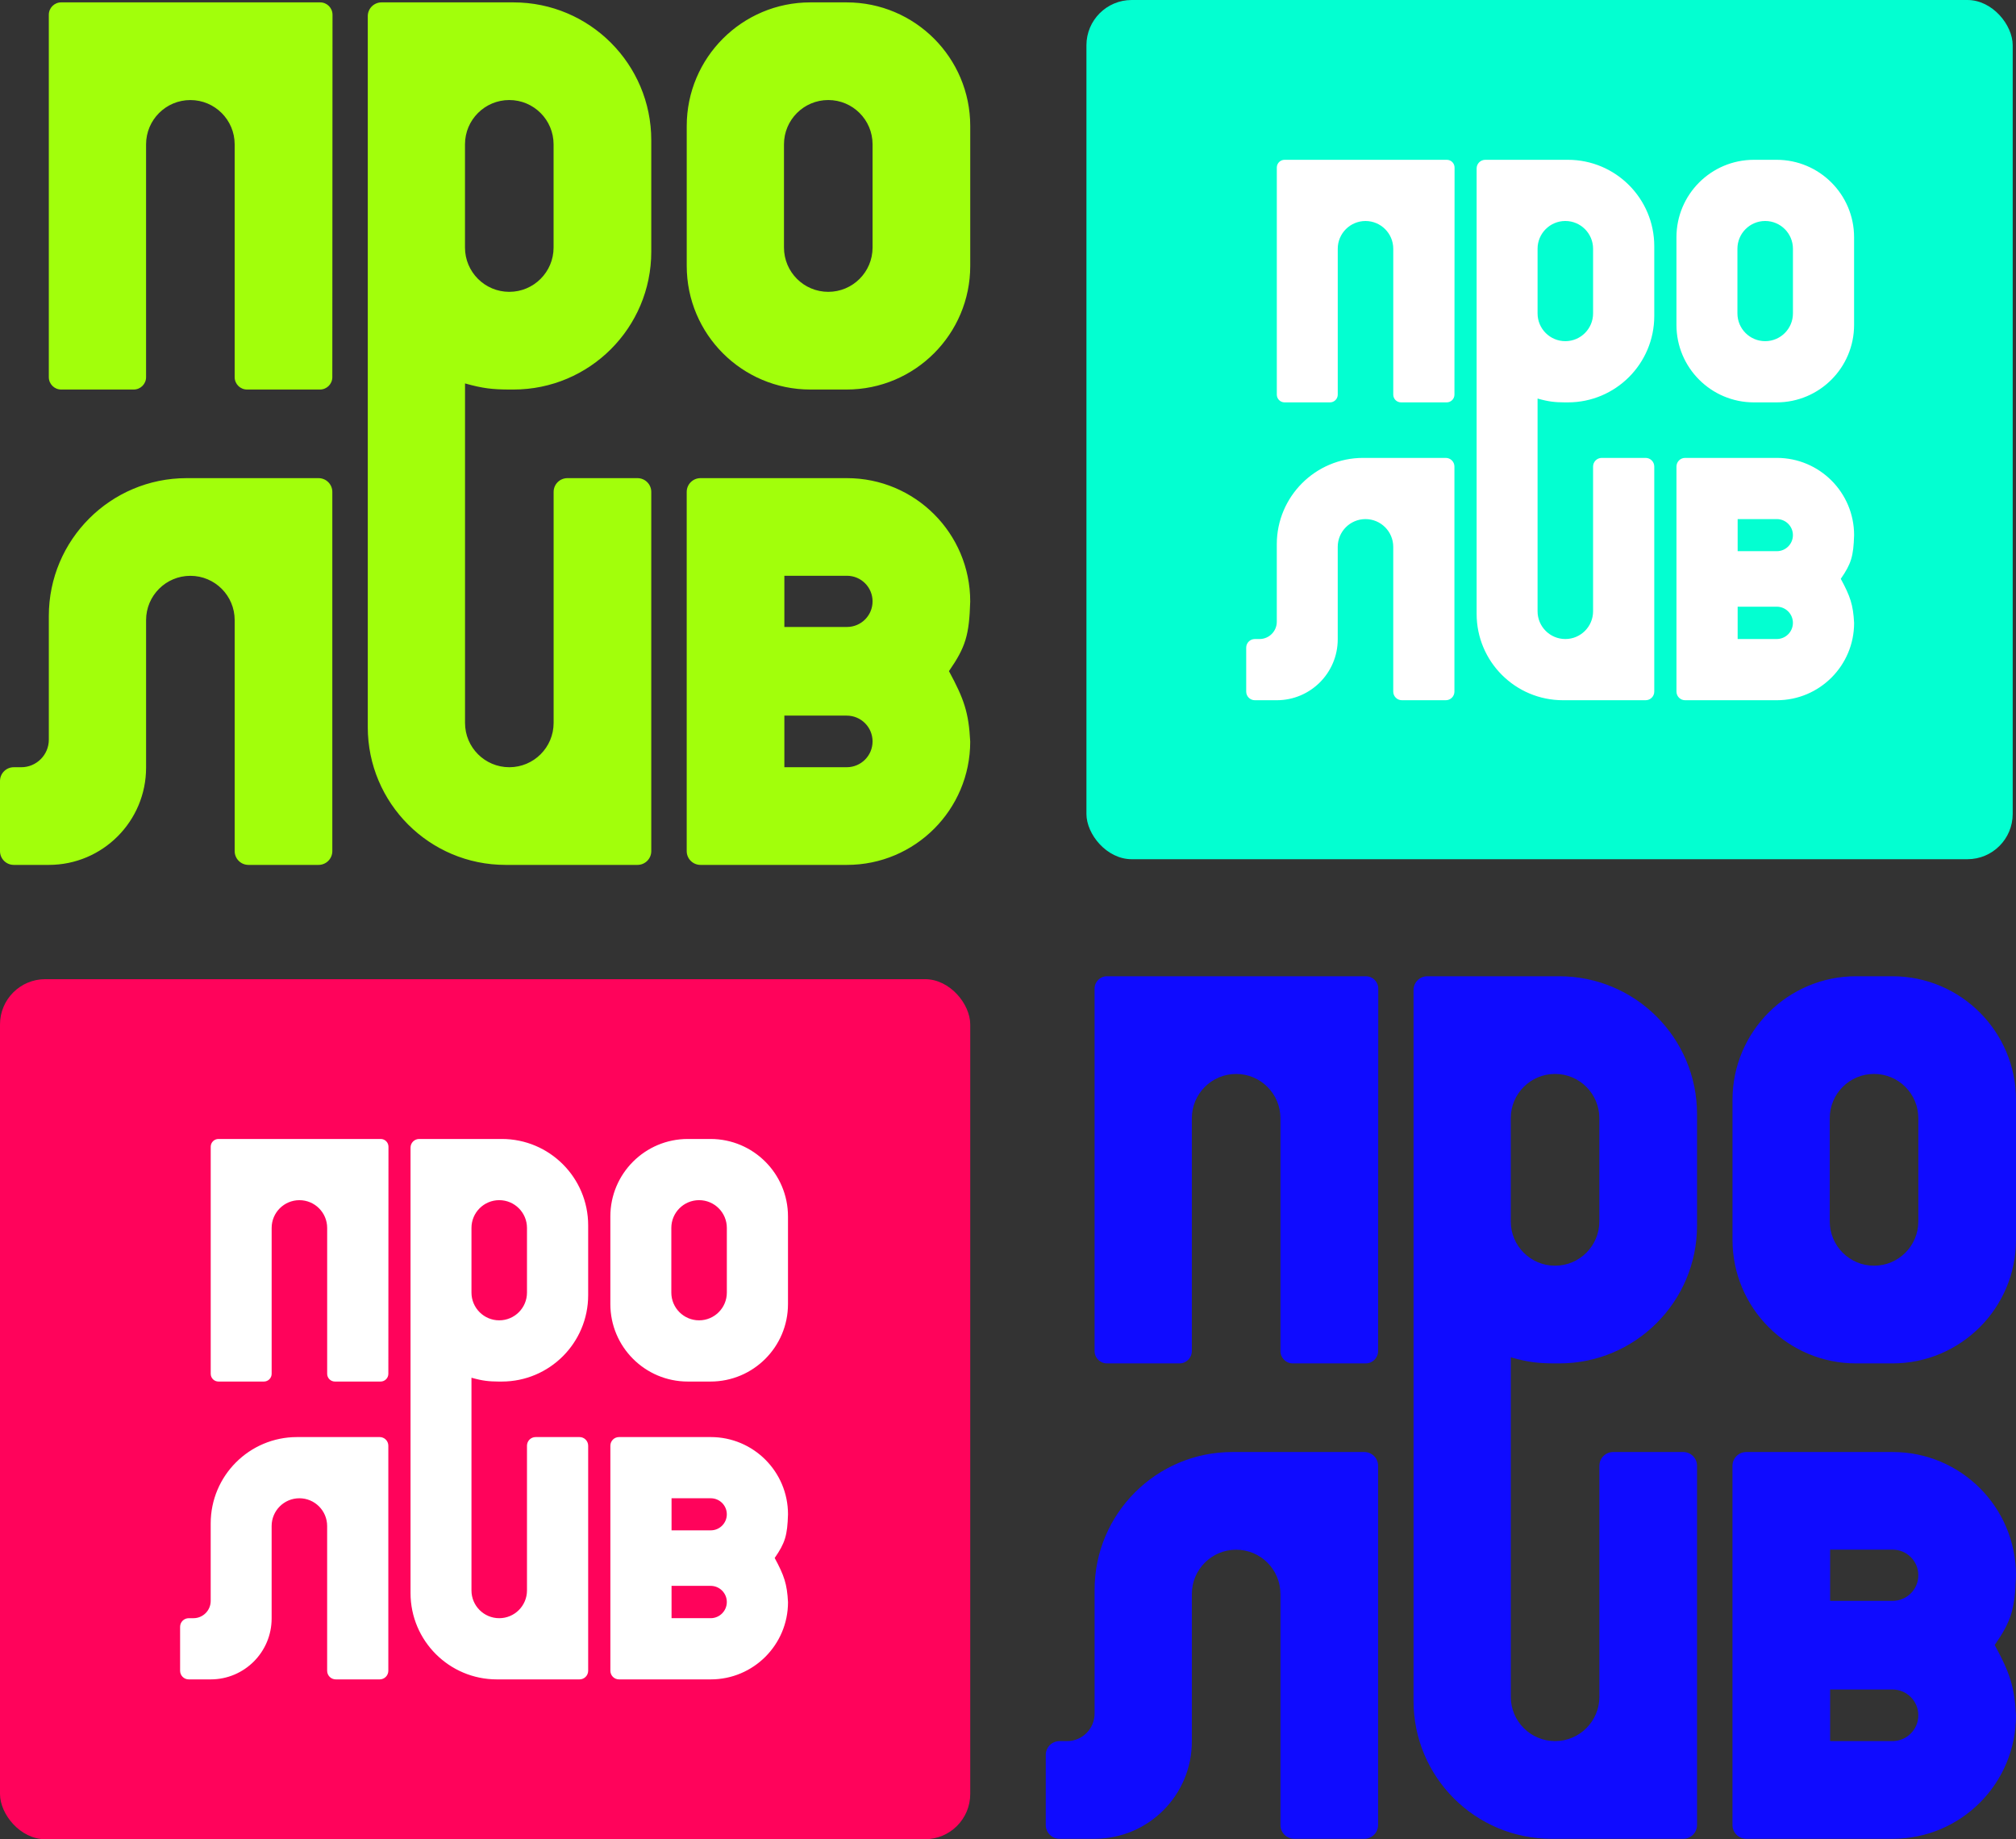 <svg width="694" height="633" viewBox="0 0 694 633" fill="none" xmlns="http://www.w3.org/2000/svg">
<rect x="0" y="0" width="694" height="633" fill="#333333" stroke="none"/>
<path fill-rule="evenodd" clip-rule="evenodd" d="M126.603 250.23V5.565C126.603 2.944 128.727 0.82 131.347 0.82H176.756C202.957 0.82 224.198 22.061 224.198 48.262V86.623C224.198 112.824 202.957 134.065 176.756 134.065H174.926C169.708 134.015 166.396 133.743 160.083 131.964V248.807C160.083 257.229 166.911 264.056 175.332 264.056C183.754 264.056 190.582 257.229 190.582 248.807V169.307C190.582 166.687 192.706 164.563 195.326 164.563H219.454C222.074 164.563 224.198 166.687 224.198 169.307V292.928C224.198 295.548 222.074 297.672 219.454 297.672H174.045C147.843 297.672 126.603 276.432 126.603 250.23ZM114.403 169.307V292.928C114.403 295.548 112.279 297.672 109.659 297.672H85.531C82.911 297.672 80.787 295.548 80.787 292.928V213.429C80.787 205.007 73.96 198.179 65.538 198.179C57.116 198.179 50.289 205.007 50.289 213.429V264.192C50.289 282.682 35.299 297.672 16.808 297.672H4.744C2.124 297.672 0 295.548 0 292.928V268.8C0 266.18 2.124 264.056 4.744 264.056H7.32C12.56 264.056 16.808 259.808 16.808 254.568V212.005C16.808 185.804 38.049 164.563 64.25 164.563H109.659C112.279 164.563 114.403 166.687 114.403 169.307ZM236.397 292.928V169.307C236.397 166.687 238.521 164.563 241.141 164.563H291.566C314.997 164.563 333.992 183.558 333.992 206.99C333.649 218.605 332.41 222.703 326.673 230.982C331.87 240.581 333.486 245.251 333.992 255.245C333.992 278.677 314.997 297.672 291.566 297.672H241.141C238.521 297.672 236.397 295.548 236.397 292.928ZM46.03 134.065H21.06C18.71 134.065 16.805 132.16 16.805 129.809V5.076C16.805 2.726 18.71 0.82 21.06 0.82H110.21C112.561 0.82 114.467 2.727 114.465 5.078L114.402 129.812C114.401 132.161 112.496 134.065 110.146 134.065H85.039C82.689 134.065 80.784 132.16 80.784 129.809V49.686C80.784 41.264 73.956 34.436 65.534 34.436C57.112 34.436 50.285 41.264 50.285 49.686V129.809C50.285 132.16 48.38 134.065 46.03 134.065ZM236.405 43.374V91.511C236.405 115.013 255.457 134.065 278.959 134.065H291.446C314.948 134.065 334 115.013 334 91.511V43.374C334 19.872 314.948 0.82 291.446 0.82H278.959C255.457 0.82 236.405 19.872 236.405 43.374ZM160.069 85.192V49.679C160.069 41.257 166.897 34.429 175.319 34.429C183.741 34.429 190.568 41.257 190.568 49.679V85.192C190.568 93.615 183.741 100.442 175.319 100.442C166.897 100.442 160.069 93.614 160.069 85.192ZM269.881 49.679V85.192C269.881 93.614 276.709 100.442 285.13 100.442C293.552 100.442 300.38 93.615 300.38 85.192V49.679C300.38 41.257 293.552 34.429 285.13 34.429C276.709 34.429 269.881 41.257 269.881 49.679ZM291.566 198.163H270.014V215.784H291.566C296.432 215.784 300.377 211.84 300.377 206.974C300.377 202.108 296.432 198.163 291.566 198.163ZM270.014 246.295H291.499C296.402 246.295 300.377 250.27 300.377 255.174C300.377 260.077 296.402 264.052 291.499 264.052H270.014V246.295Z" fill="#A2FF0B"/>
<path fill-rule="evenodd" clip-rule="evenodd" d="M486.603 585.41V340.744C486.603 338.124 488.727 336 491.347 336H536.756C562.957 336 584.198 357.241 584.198 383.442V421.802C584.198 448.004 562.957 469.244 536.756 469.244H534.926C529.708 469.195 526.396 468.923 520.083 467.143V583.987C520.083 592.408 526.911 599.236 535.332 599.236C543.754 599.236 550.582 592.408 550.582 583.987V504.487C550.582 501.867 552.706 499.743 555.326 499.743H579.454C582.074 499.743 584.198 501.867 584.198 504.487V628.108C584.198 630.728 582.074 632.852 579.454 632.852H534.045C507.843 632.852 486.603 611.611 486.603 585.41ZM474.403 504.487V628.108C474.403 630.728 472.279 632.852 469.659 632.852H445.531C442.911 632.852 440.787 630.728 440.787 628.108V548.608C440.787 540.186 433.96 533.359 425.538 533.359C417.116 533.359 410.289 540.186 410.289 548.608V599.371C410.289 617.862 395.299 632.852 376.808 632.852H364.744C362.124 632.852 360 630.728 360 628.108V603.98C360 601.36 362.124 599.236 364.744 599.236H367.32C372.56 599.236 376.808 594.988 376.808 589.747V547.185C376.808 520.984 398.049 499.743 424.25 499.743H469.659C472.279 499.743 474.403 501.867 474.403 504.487ZM596.397 628.108V504.487C596.397 501.867 598.521 499.743 601.141 499.743H651.566C674.997 499.743 693.992 518.738 693.992 542.17C693.649 553.785 692.41 557.883 686.673 566.162C691.87 575.761 693.486 580.431 693.992 590.425C693.992 613.857 674.997 632.852 651.566 632.852H601.141C598.521 632.852 596.397 630.728 596.397 628.108ZM406.03 469.244H381.06C378.71 469.244 376.805 467.339 376.805 464.989V340.255C376.805 337.905 378.71 336 381.06 336H470.21C472.561 336 474.467 337.907 474.465 340.258L474.402 464.991C474.401 467.341 472.496 469.244 470.146 469.244H445.039C442.689 469.244 440.784 467.339 440.784 464.989V384.865C440.784 376.443 433.956 369.616 425.534 369.616C417.112 369.616 410.285 376.443 410.285 384.865V464.989C410.285 467.339 408.38 469.244 406.03 469.244ZM596.405 378.554V426.691C596.405 450.192 615.457 469.244 638.959 469.244H651.446C674.948 469.244 694 450.192 694 426.69V378.554C694 355.052 674.948 336 651.446 336H638.959C615.457 336 596.405 355.052 596.405 378.554ZM520.069 420.372V384.858C520.069 376.436 526.897 369.609 535.319 369.609C543.741 369.609 550.568 376.436 550.568 384.858V420.372C550.568 428.794 543.741 435.621 535.319 435.621C526.897 435.621 520.069 428.794 520.069 420.372ZM629.881 384.858V420.372C629.881 428.794 636.709 435.621 645.13 435.621C653.552 435.621 660.38 428.794 660.38 420.372V384.858C660.38 376.436 653.552 369.609 645.13 369.609C636.709 369.609 629.881 376.436 629.881 384.858ZM651.566 533.343H630.014V550.964H651.566C656.432 550.964 660.377 547.019 660.377 542.153C660.377 537.287 656.432 533.343 651.566 533.343ZM630.014 581.475H651.499C656.402 581.475 660.377 585.45 660.377 590.354C660.377 595.257 656.402 599.232 651.499 599.232H630.014V581.475Z" fill="#0F0BFF"/>
<rect x="374" width="318.863" height="295.714" rx="15.578" fill="#03FFD1"/>
<path fill-rule="evenodd" clip-rule="evenodd" d="M508.324 211.271V57.972C508.324 56.331 509.655 55 511.297 55H539.748C556.165 55 569.474 68.308 569.474 84.725V108.761C569.474 125.177 556.165 138.486 539.748 138.486H538.602C535.333 138.455 533.257 138.284 529.302 137.17V210.379C529.302 215.656 533.58 219.934 538.857 219.934C544.134 219.934 548.411 215.656 548.411 210.379V160.568C548.411 158.926 549.742 157.595 551.384 157.595H566.501C568.143 157.595 569.474 158.926 569.474 160.568V238.024C569.474 239.665 568.143 240.996 566.501 240.996H538.05C521.633 240.996 508.324 227.688 508.324 211.271ZM500.681 160.568V238.024C500.681 239.665 499.35 240.996 497.708 240.996H482.591C480.949 240.996 479.618 239.665 479.618 238.024V188.212C479.618 182.935 475.34 178.658 470.064 178.658C464.787 178.658 460.509 182.935 460.509 188.212V220.019C460.509 231.604 451.117 240.996 439.531 240.996H431.973C430.331 240.996 429 239.665 429 238.024V222.906C429 221.264 430.331 219.934 431.973 219.934H433.586C436.87 219.934 439.531 217.272 439.531 213.989V187.321C439.531 170.904 452.84 157.595 469.257 157.595H497.708C499.35 157.595 500.681 158.926 500.681 160.568ZM577.118 238.024V160.568C577.118 158.926 578.448 157.595 580.09 157.595H611.684C626.365 157.595 638.267 169.497 638.267 184.178C638.052 191.456 637.276 194.023 633.681 199.211C636.937 205.225 637.95 208.151 638.267 214.413C638.267 229.095 626.365 240.996 611.684 240.996H580.09C578.448 240.996 577.118 239.665 577.118 238.024ZM457.849 138.486H442.204C440.731 138.486 439.538 137.292 439.538 135.82V57.666C439.538 56.194 440.731 55 442.204 55H498.062C499.535 55 500.729 56.195 500.728 57.668L500.688 135.821C500.688 137.293 499.494 138.486 498.022 138.486H482.291C480.818 138.486 479.625 137.292 479.625 135.82V85.617C479.625 80.34 475.347 76.063 470.07 76.063C464.793 76.063 460.515 80.34 460.515 85.617V135.82C460.515 137.292 459.322 138.486 457.849 138.486ZM577.112 81.663V111.823C577.112 126.549 589.049 138.486 603.774 138.486H611.598C626.324 138.486 638.261 126.549 638.261 111.823V81.663C638.261 66.937 626.324 55 611.598 55H603.774C589.049 55 577.112 66.937 577.112 81.663ZM529.303 107.865V85.613C529.303 80.336 533.58 76.058 538.857 76.058C544.134 76.058 548.412 80.336 548.412 85.613V107.865C548.412 113.141 544.134 117.419 538.857 117.419C533.58 117.419 529.303 113.141 529.303 107.865ZM598.102 85.613V107.865C598.102 113.141 602.38 117.419 607.657 117.419C612.934 117.419 617.212 113.141 617.212 107.865V85.613C617.212 80.336 612.934 76.058 607.657 76.058C602.38 76.058 598.102 80.336 598.102 85.613ZM611.682 178.657H598.179V189.697H611.682C614.731 189.697 617.203 187.226 617.203 184.177C617.203 181.128 614.731 178.657 611.682 178.657ZM598.179 208.804H611.64C614.712 208.804 617.203 211.295 617.203 214.367C617.203 217.439 614.712 219.93 611.64 219.93H598.179V208.804Z" fill="white"/>
<rect y="337" width="334" height="296" rx="15.578" fill="#FF035B"/>
<path fill-rule="evenodd" clip-rule="evenodd" d="M141.324 548.271V394.973C141.324 393.331 142.655 392 144.297 392H172.748C189.165 392 202.474 405.309 202.474 421.725V445.761C202.474 462.177 189.165 475.486 172.748 475.486H171.602C168.333 475.455 166.257 475.284 162.302 474.17V547.379C162.302 552.656 166.58 556.934 171.857 556.934C177.134 556.934 181.411 552.656 181.411 547.379V497.568C181.411 495.926 182.742 494.595 184.384 494.595H199.501C201.143 494.595 202.474 495.926 202.474 497.568V575.024C202.474 576.665 201.143 577.996 199.501 577.996H171.05C154.633 577.996 141.324 564.688 141.324 548.271ZM133.681 497.568V575.024C133.681 576.665 132.35 577.996 130.708 577.996H115.591C113.949 577.996 112.618 576.665 112.618 575.024V525.212C112.618 519.935 108.34 515.658 103.064 515.658C97.787 515.658 93.509 519.935 93.509 525.212V557.019C93.509 568.604 84.117 577.996 72.531 577.996H64.972C63.331 577.996 62 576.665 62 575.024V559.906C62 558.264 63.331 556.934 64.972 556.934H66.586C69.87 556.934 72.531 554.272 72.531 550.989V524.321C72.531 507.904 85.84 494.595 102.257 494.595H130.708C132.35 494.595 133.681 495.926 133.681 497.568ZM210.118 575.024V497.568C210.118 495.926 211.448 494.595 213.09 494.595H244.684C259.365 494.595 271.267 506.497 271.267 521.178C271.052 528.456 270.276 531.023 266.681 536.211C269.937 542.225 270.95 545.151 271.267 551.413C271.267 566.095 259.365 577.996 244.684 577.996H213.09C211.448 577.996 210.118 576.665 210.118 575.024ZM90.849 475.486H75.204C73.731 475.486 72.538 474.292 72.538 472.82V394.666C72.538 393.194 73.731 392 75.204 392H131.062C132.535 392 133.729 393.195 133.728 394.668L133.688 472.821C133.688 474.293 132.494 475.486 131.022 475.486H115.291C113.818 475.486 112.625 474.292 112.625 472.82V422.617C112.625 417.34 108.347 413.063 103.07 413.063C97.793 413.063 93.515 417.34 93.515 422.617V472.82C93.515 474.292 92.322 475.486 90.849 475.486ZM210.112 418.663V448.823C210.112 463.549 222.049 475.486 236.774 475.486H244.598C259.324 475.486 271.261 463.549 271.261 448.823V418.663C271.261 403.937 259.324 392 244.598 392H236.774C222.049 392 210.112 403.937 210.112 418.663ZM162.303 444.865V422.613C162.303 417.336 166.58 413.058 171.857 413.058C177.134 413.058 181.412 417.336 181.412 422.613V444.865C181.412 450.141 177.134 454.419 171.857 454.419C166.58 454.419 162.303 450.141 162.303 444.865ZM231.102 422.613V444.865C231.102 450.141 235.38 454.419 240.657 454.419C245.934 454.419 250.212 450.141 250.212 444.865V422.613C250.212 417.336 245.934 413.058 240.657 413.058C235.38 413.058 231.102 417.336 231.102 422.613ZM244.682 515.657H231.179V526.697H244.682C247.731 526.697 250.203 524.226 250.203 521.177C250.203 518.128 247.731 515.657 244.682 515.657ZM231.179 545.804H244.64C247.712 545.804 250.203 548.295 250.203 551.367C250.203 554.439 247.712 556.93 244.64 556.93H231.179V545.804Z" fill="white"/>
</svg>
